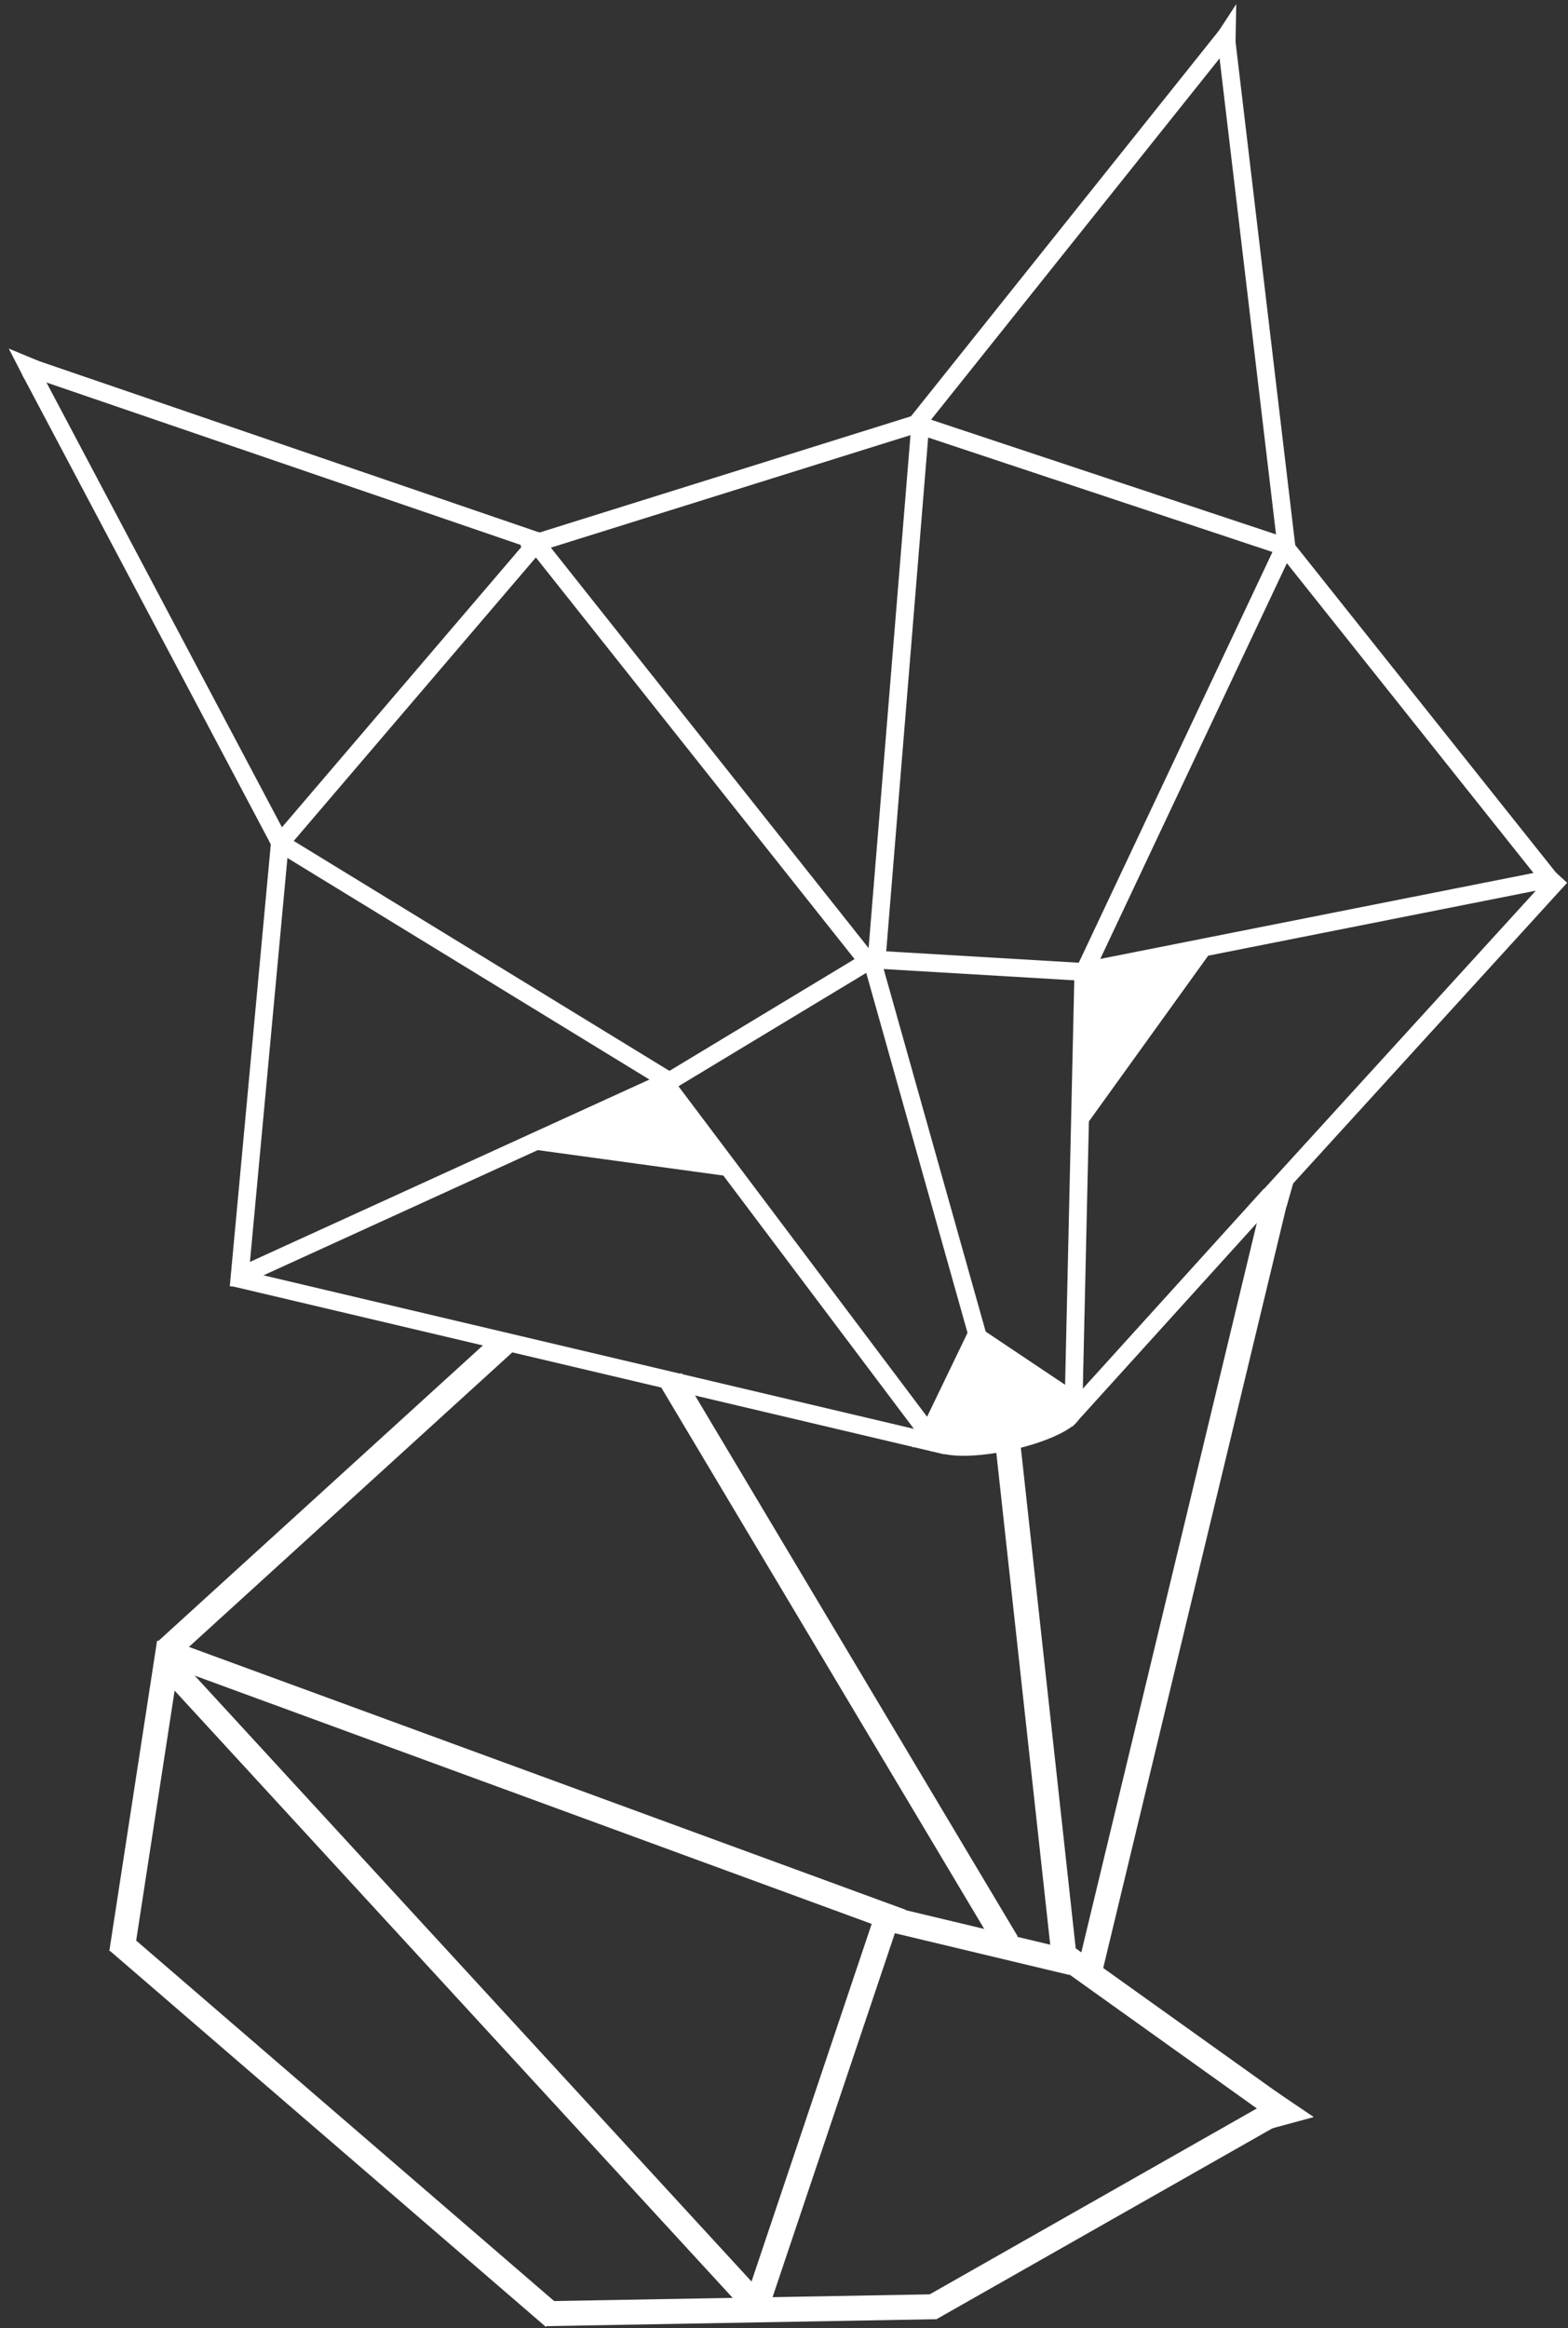 <svg width="440" height="653" viewBox="0 0 440 653" fill="none" xmlns="http://www.w3.org/2000/svg">
<rect x="0" y="0" width="440" height="653" fill="#333333" stroke="none"/>
<g id="FOXdesign">
<g id="head">
<path id="Line 15" d="M265.591 405.495L66.285 358.47" stroke="white" stroke-width="5"/>
<path id="Line 16" d="M437.912 245.916L352.282 339.84" stroke="white" stroke-width="5"/>
<path id="Line 18" d="M361.297 154.187L434.784 246.455" stroke="white" stroke-width="5"/>
<path id="Line 20" d="M259.47 119.761L361 153.5" stroke="white" stroke-width="5"/>
<path id="Line 21" d="M344 10.111L361.305 155.969" stroke="white" stroke-width="5"/>
<path id="Line 22" d="M344.547 9.466L255.777 120.589" stroke="white" stroke-width="5"/>
<path id="Line 23" d="M256.857 119L146.29 153.578" stroke="white" stroke-width="5"/>
<path id="Line 24" d="M150.612 152.228L77.492 237.794" stroke="white" stroke-width="5"/>
<path id="Line 27" d="M78.599 235.752L66.97 361" stroke="white" stroke-width="5"/>
<path id="Line 28" d="M78.743 236.542L189 304" stroke="white" stroke-width="5"/>
<path id="Line 30" d="M149.1 150.732L242.728 268.672" stroke="white" stroke-width="5"/>
<path id="Line 31" d="M258.388 117.329L246 269" stroke="white" stroke-width="5"/>
<path id="Line 32" d="M360.22 154L304.901 271.26" stroke="white" stroke-width="5"/>
<path id="Line 33" d="M304 273L301.304 391.736" stroke="white" stroke-width="5"/>
<path id="Line 35" d="M244.167 267.515L275.5 378.821" stroke="white" stroke-width="5"/>
<path id="Line 36" d="M305.486 272.699L243.054 269" stroke="white" stroke-width="5"/>
<path id="Line 37" d="M243 270L187 303.797" stroke="white" stroke-width="5"/>
<path id="Line 34" d="M187.5 305L263.236 405.628" stroke="white" stroke-width="5"/>
<path id="Line 29" d="M68.352 357.504L188.313 302.767" stroke="white" stroke-width="5"/>
<path id="Line 25" d="M152.587 152.415L7.97 102.908" stroke="white" stroke-width="5"/>
<path id="Line 26" d="M79.47 238.039L8.47 104" stroke="white" stroke-width="5"/>
<path id="Line 19" d="M304.621 272.326L432.718 246.923" stroke="white" stroke-width="5"/>
<path id="Line 17" d="M356.515 335.08L299.106 398.449" stroke="white" stroke-width="5"/>
<path id="Polygon 4" d="M2.466 97.774L10.93 101.282L6.657 105.92L2.466 97.774Z" fill="white"/>
<path id="Polygon 5" d="M346.907 1.16L346.672 13.52L340.149 11.511L346.907 1.16Z" fill="white"/>
</g>
<g id="body">
<path id="Line 1" d="M32.97 544.389L155.47 650" stroke="white" stroke-width="7"/>
<path id="Line 2" d="M47.748 467.658L213.323 647.745" stroke="white" stroke-width="7"/>
<path id="Line 3" d="M46.448 463.25L252.974 538.957" stroke="white" stroke-width="7"/>
<path id="Line 10" d="M188.277 386.908L282.586 544.931" stroke="white" stroke-width="7"/>
<path id="Line 11" d="M358.081 335.54L305.264 554.946" stroke="white" stroke-width="7"/>
<path id="Line 14" d="M358.5 334L362 335" stroke="white" stroke-width="7"/>
<path id="Line 12" d="M142.353 375.86L46.736 462.909" stroke="white" stroke-width="7"/>
<path id="Line 13" d="M282.717 404.016L298.641 549.235" stroke="white" stroke-width="7"/>
<path id="Line 4" d="M47.535 460.713L34.142 547.716" stroke="white" stroke-width="7"/>
<path id="Line 5" d="M248.363 539.429L212.706 645.484" stroke="white" stroke-width="7"/>
<path id="Line 6" d="M262.664 646.992L152.979 648.944" stroke="white" stroke-width="7"/>
<path id="Line 8" d="M360.97 593L297.97 548" stroke="white" stroke-width="7"/>
<path id="Line 7" d="M357.178 592.856L260.97 647.5" stroke="white" stroke-width="7"/>
<path id="Line 9" d="M300.909 550.538L248.451 538" stroke="white" stroke-width="7"/>
<path id="Polygon 5_2" d="M368.659 593.798L356.045 597.211L357.832 586.481L368.659 593.798Z" fill="white"/>
</g>
<g id="eyes">
<path id="Polygon 3" d="M305.173 273.007L339.105 267.95L304.456 316.071L305.173 273.007Z" fill="white"/>
<path id="Polygon 3_2" d="M186.07 305.155L205 330L150 322.463L186.07 305.155Z" fill="white"/>
</g>
<g id="nose">
<path id="Ellipse 1" d="M283.643 406.736C295.082 404.246 303.748 399.714 302.999 396.614C302.249 393.513 292.368 393.019 280.928 395.509C269.489 397.999 260.823 402.531 261.573 405.631C262.322 408.732 272.203 409.226 283.643 406.736Z" fill="white"/>
<path id="Polygon 3_3" d="M272.866 371L306 393.17L256 405.984L272.866 371Z" fill="white"/>
</g>
</g>
</svg>
